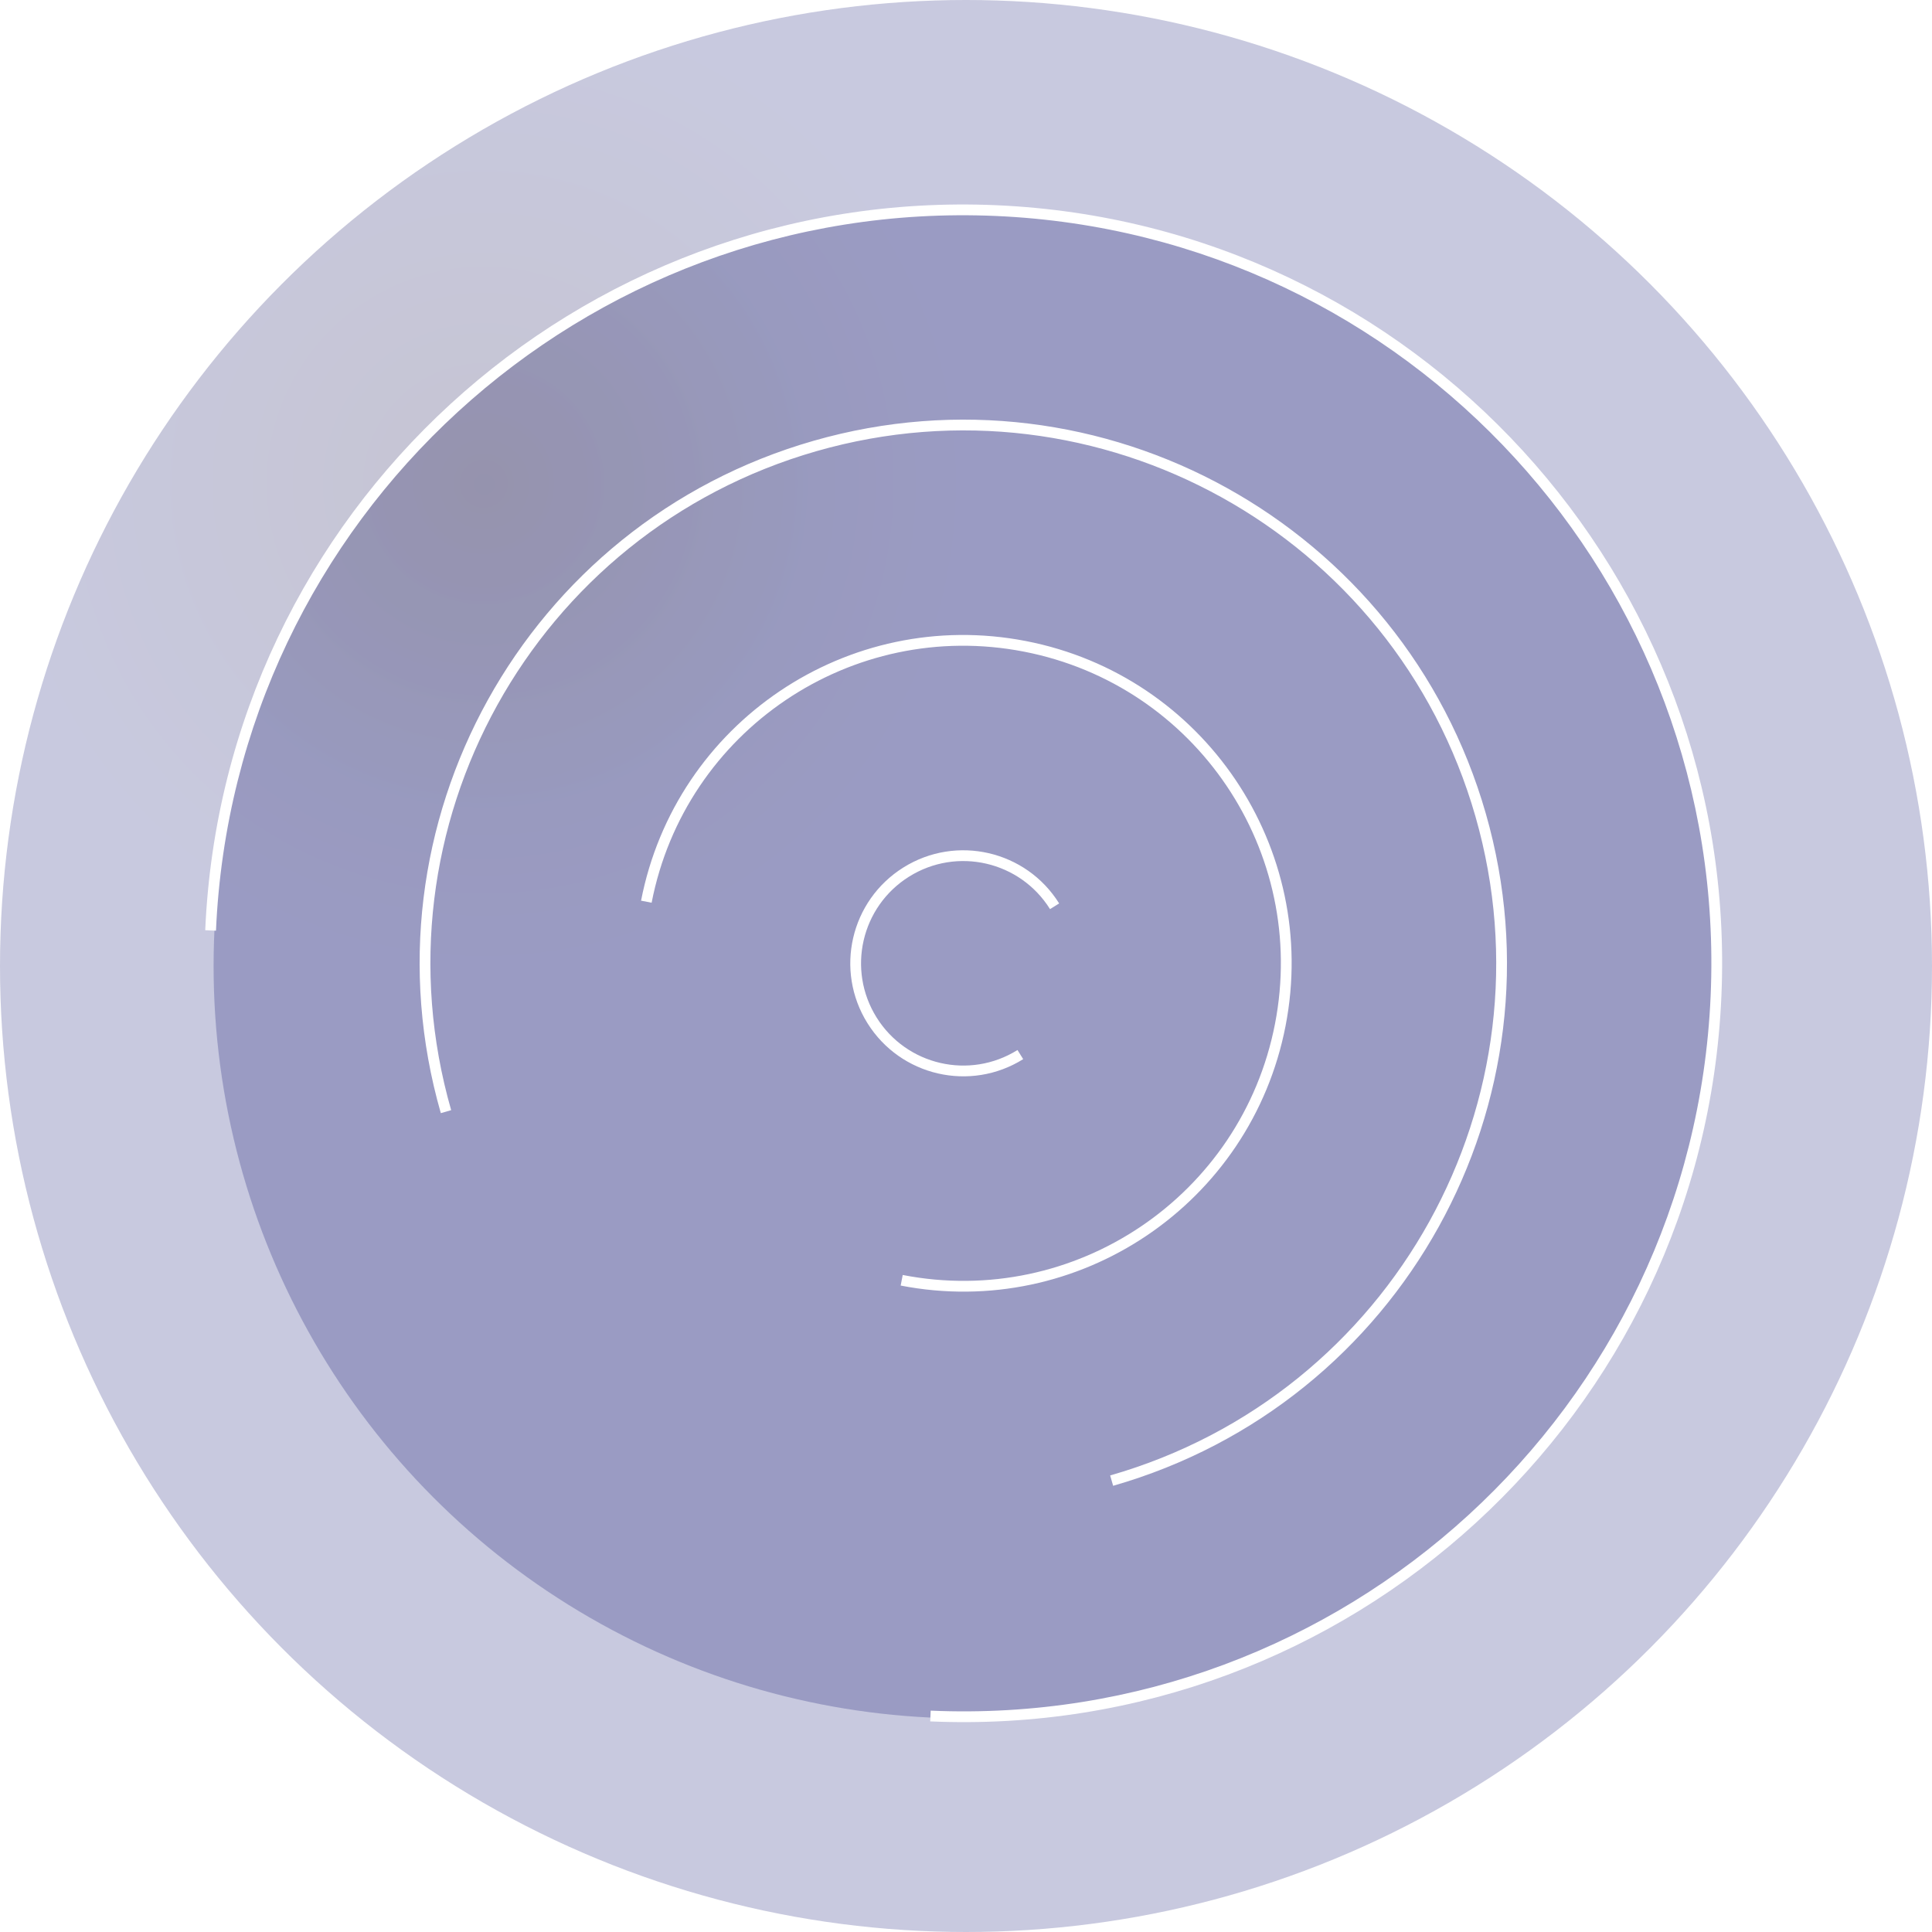 <svg width="718" height="718" viewBox="0 0 718 718" fill="none" xmlns="http://www.w3.org/2000/svg" xmlns:xlink="http://www.w3.org/1999/xlink">
<g opacity="0.7">
<circle cx="359" cy="359" r="279.623" fill="url(#pf_0_1_958)"/>
</g>
<g opacity="0.5" filter="url(#filter1_959)">
<circle cx="359" cy="359" r="359" fill="url(#pf_0_1_959)"/>
</g>
<path d="M476,357.999C476,423.169 423.17,475.999 358,475.999L358,479.999C425.379,479.999 480,425.378 480,357.999L476,357.999ZM240,357.999C240,292.83 292.83,239.999 358,239.999L358,235.999C290.621,235.999 236,290.62 236,357.999L240,357.999ZM358,239.999C423.17,239.999 476,292.83 476,357.999L480,357.999C480,290.62 425.379,235.999 358,235.999L358,239.999Z" transform="rotate(-349 358 357.999)" fill="#FFFFFF"/>
<path d="M396,358C396,378.987 378.987,396 358,396L358,400C381.196,400 400,381.196 400,358L396,358ZM358,396C337.013,396 320,378.987 320,358L316,358C316,381.196 334.804,400 358,400L358,396ZM358,320C378.987,320 396,337.013 396,358L400,358C400,334.804 381.196,316 358,316L358,320Z" transform="rotate(-212 358 358)" fill="#FFFFFF"/>
<path d="M358,556C248.648,556 160,467.352 160,358L156,358C156,469.562 246.438,560 358,560L358,556ZM160,358C160,248.648 248.648,160 358,160L358,156C246.438,156 156,246.439 156,358L160,358ZM358,160C467.352,160 556,248.648 556,358L560,358C560,246.439 469.562,156 358,156L358,160Z" transform="rotate(74 358 358)" fill="#FFFFFF"/>
<path d="M636,358C636,511.536 511.536,636 358,636L358,640C513.744,640 640,513.744 640,358L636,358ZM358,636C204.465,636 80,511.536 80,358L76,358C76,513.744 202.256,640 358,640L358,636ZM80,358C80,204.465 204.465,80 358,80L358,76C202.256,76 76,202.256 76,358L80,358Z" transform="rotate(-177.5 358 358)" fill="#FFFFFF"/>
<defs>
<radialGradient id="pf_0_1_958" cx="0" cy="0" r="1" gradientUnits="userSpaceOnUse" gradientTransform="matrix(0 139.812 -139.812 0 179.5 179.5)">
<stop stop-color="#1A144E" stop-opacity="0.4"/>
<stop offset="1" stop-color="#23287E" stop-opacity="0.4"/>
</radialGradient>
<filter id="filter1_959" x="-24" y="-24" width="407" height="407" filterUnits="userSpaceOnUse" color-interpolation-filters="sRGB">
<feFlood flood-opacity="0" result="BackgroundImageFix"/>
<feBlend mode="normal" in="SourceGraphic" in2="BackgroundImageFix" result="shape"/>
<feGaussianBlur stdDeviation="12" result="0foregroundblur"/>
</filter>
<radialGradient id="pf_0_1_959" cx="0" cy="0" r="1" gradientUnits="userSpaceOnUse" gradientTransform="matrix(0 179.5 -179.5 0 179.5 179.5)">
<stop stop-color="#1A144E" stop-opacity="0.5"/>
<stop offset="1" stop-color="#23287E" stop-opacity="0.5"/>
</radialGradient>
</defs>
</svg>
